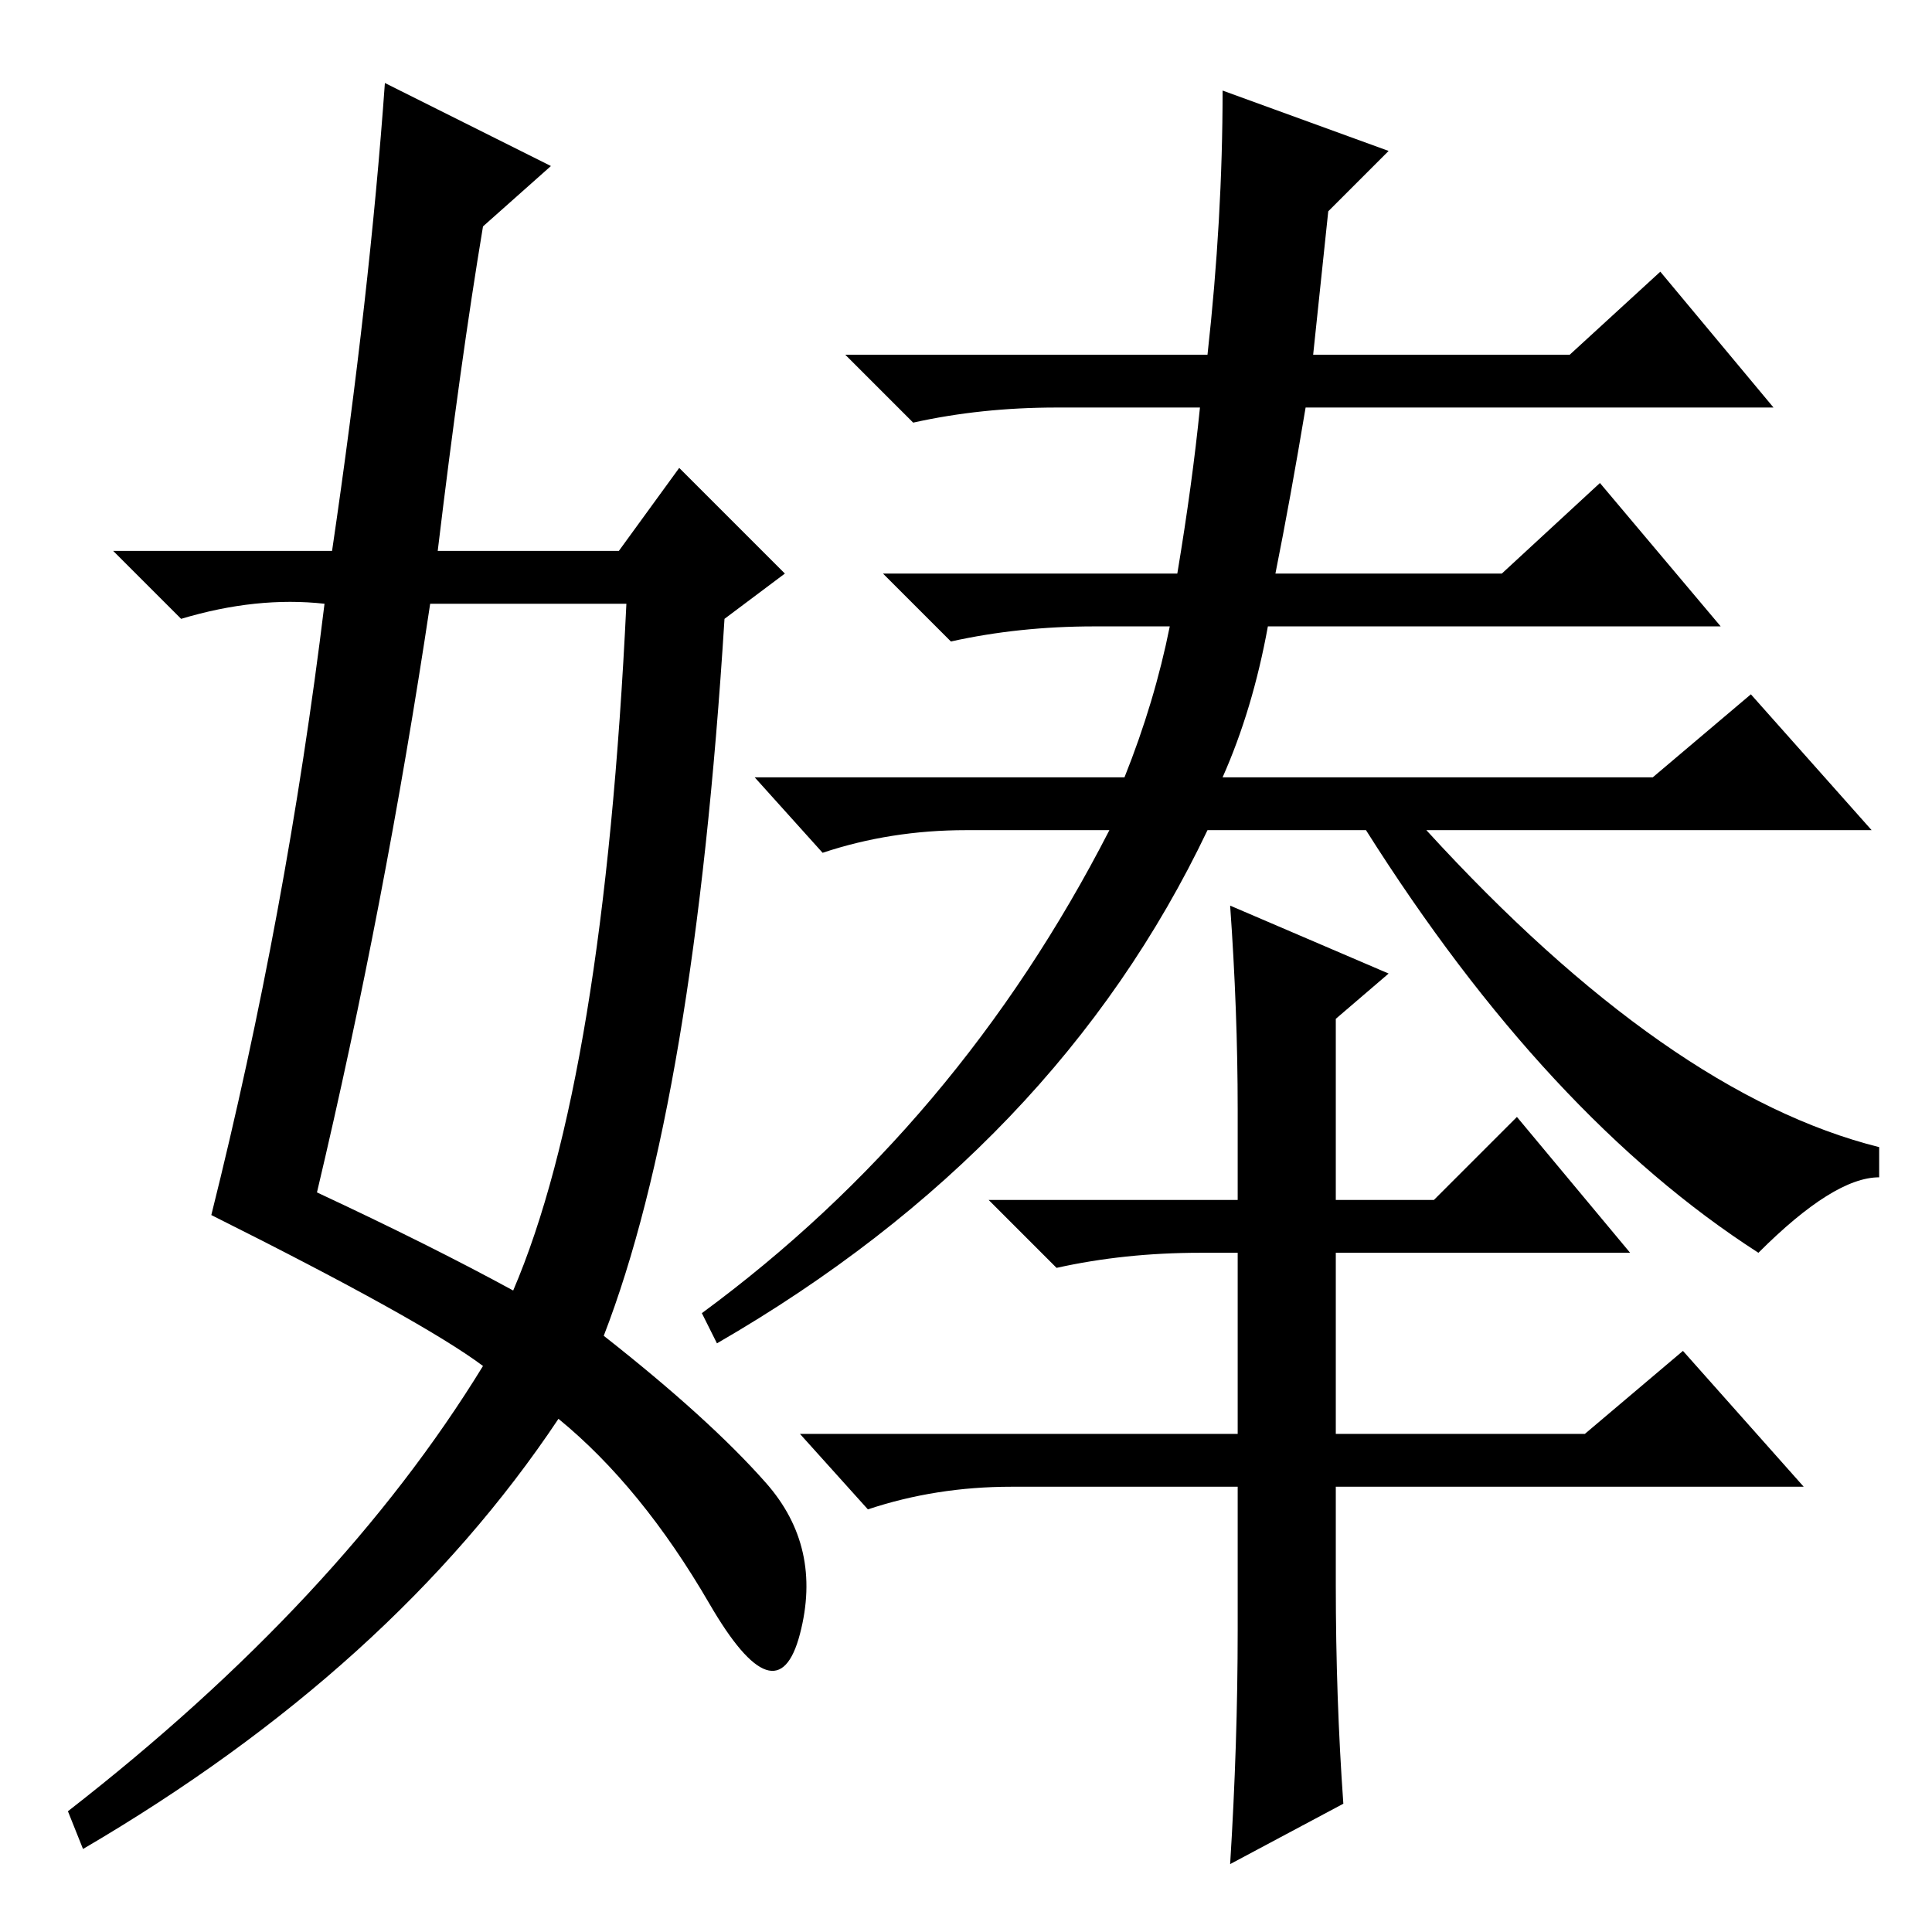 <?xml version="1.0" standalone="no"?>
<!DOCTYPE svg PUBLIC "-//W3C//DTD SVG 1.1//EN" "http://www.w3.org/Graphics/SVG/1.1/DTD/svg11.dtd" >
<svg xmlns="http://www.w3.org/2000/svg" xmlns:xlink="http://www.w3.org/1999/xlink" version="1.1" viewBox="0 -36 256 256">
  <g transform="matrix(1 0 0 -1 0 220)">
   <path fill="currentColor"
d="M145 173q-10 0 -19 -2l-9 9h39q2 12 3 22h-19q-10 0 -19 -2l-9 9h48q2 18 2 35l22 -8l-8 -8l-2 -19h34l12 11l15 -18h-62q-2 -12 -4 -22h30l13 12l16 -19h-60q-2 -11 -6 -20h57l13 11l16 -18h-59q32 -35 60 -42v-4q-6 0 -16 -10q-28 18 -52 56h-21q-20 -42 -65 -68l-2 4
q34 25 54 64h-19q-10 0 -19 -3l-9 10h49q4 10 6 20h-10zM177 97h13l11 11l15 -18h-39v-24h33l13 11l16 -18h-62v-13q0 -15 1 -29l-15 -8q1 16 1 31v19h-30q-10 0 -19 -3l-9 10h58v24h-5q-10 0 -19 -2l-9 9h33v12q0 13 -1 27l21 -9l-7 -6v-24zM51 245l22 -11l-9 -8
q-3 -18 -6 -43h24l8 11l14 -14l-8 -6q-4 -64 -16 -95q14 -11 21.5 -19.5t4.5 -20t-12 4t-20 24.5q-22 -33 -63 -57l-2 5q36 28 55 59q-8 6 -36 20q10 40 15 81q-9 1 -19 -2l-9 9h29q5 34 7 62zM57 176q-6 -40 -15 -78q15 -7 26 -13q12 28 15 91h-26z" />
  </g>

</svg>
